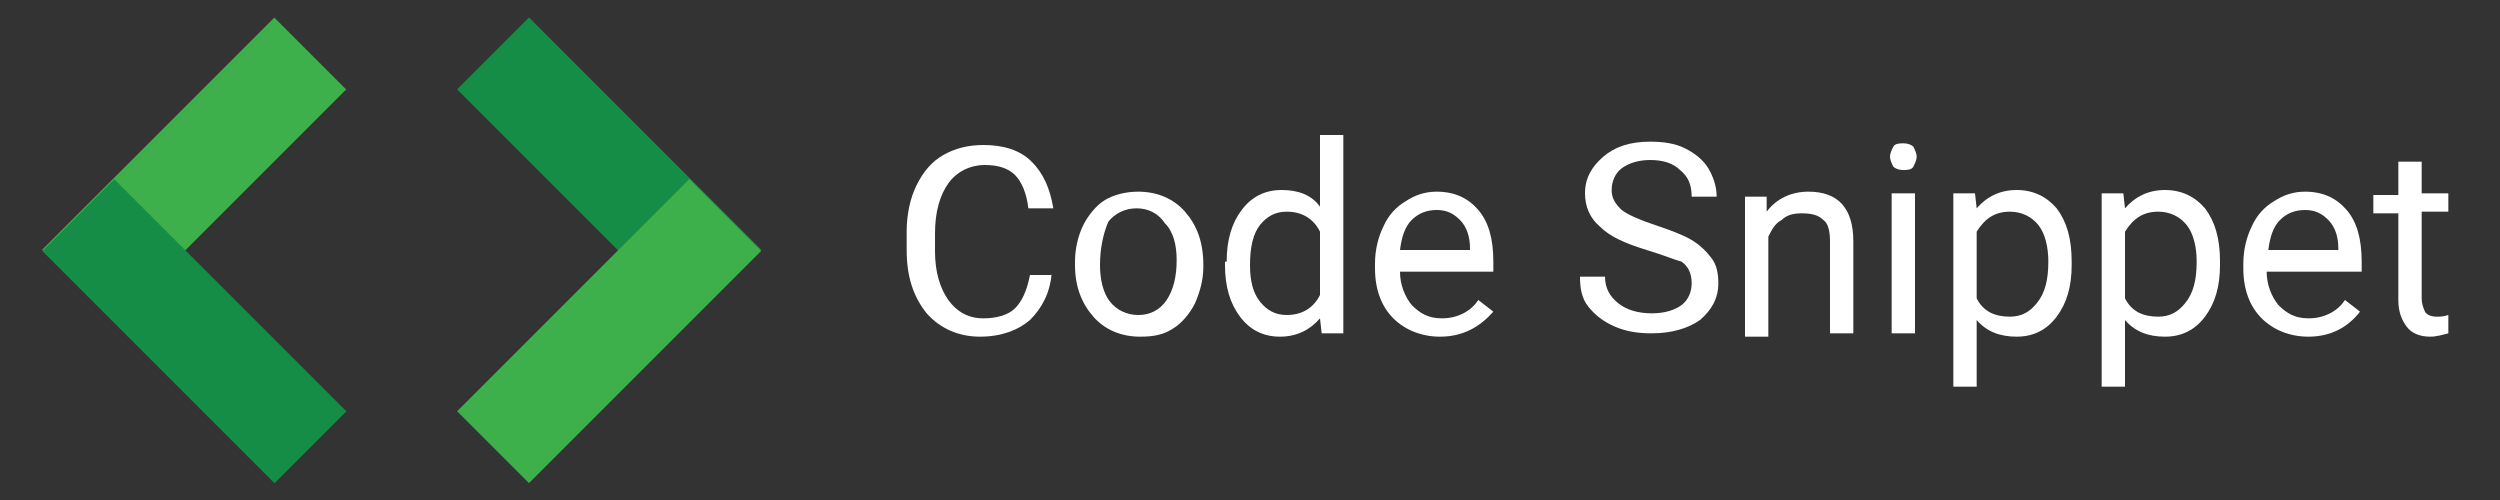 <?xml version="1.0" encoding="utf-8"?>
<!-- Generator: Adobe Illustrator 18.0.0, SVG Export Plug-In . SVG Version: 6.00 Build 0)  -->
<!DOCTYPE svg PUBLIC "-//W3C//DTD SVG 1.1//EN" "http://www.w3.org/Graphics/SVG/1.1/DTD/svg11.dtd">
<svg version="1.1" id="Layer_1" xmlns="http://www.w3.org/2000/svg" xmlns:xlink="http://www.w3.org/1999/xlink" x="0px" y="0px"
	 viewBox="0 0 150 30" enable-background="new 0 0 150 30" xml:space="preserve">
<rect x="0" y="0" width="150" height="30" fill="#333333" stroke="none"/>
<g>
	
		<rect x="1.8" y="7.1" transform="matrix(0.707 -0.707 0.707 0.707 -3.762 11.235)" fill="#3DB04B" width="19.7" height="6.1"/>
	
		<rect x="1.8" y="16.8" transform="matrix(0.707 0.707 -0.707 0.707 17.46 -2.397)" fill="#168D46" width="19.7" height="6.1"/>
	<g>
		<path fill="#FFFFFF" d="M63.1,16.4c-0.1,1.2-0.6,2.1-1.3,2.8c-0.7,0.6-1.7,1-3,1c-1.3,0-2.4-0.5-3.2-1.4c-0.8-1-1.2-2.2-1.2-3.8
			v-1.1c0-1,0.2-2,0.6-2.8c0.4-0.8,0.9-1.4,1.6-1.8c0.7-0.4,1.5-0.6,2.4-0.6c1.2,0,2.2,0.3,2.9,1c0.7,0.7,1.1,1.6,1.3,2.8h-1.5
			c-0.1-0.9-0.4-1.6-0.8-2c-0.4-0.4-1-0.6-1.8-0.6c-0.9,0-1.7,0.4-2.2,1.1c-0.5,0.7-0.8,1.7-0.8,3v1.1c0,1.2,0.3,2.2,0.8,2.9
			c0.5,0.7,1.2,1.1,2.1,1.1c0.8,0,1.5-0.2,1.9-0.6c0.4-0.4,0.7-1,0.9-2H63.1z"/>
		<path fill="#FFFFFF" d="M64.5,15.7c0-0.8,0.2-1.6,0.5-2.2s0.8-1.2,1.3-1.5s1.2-0.5,2-0.5c1.1,0,2.1,0.4,2.8,1.2
			c0.7,0.8,1.1,1.8,1.1,3.2v0.1c0,0.8-0.2,1.5-0.5,2.2c-0.3,0.6-0.8,1.2-1.3,1.5c-0.6,0.4-1.2,0.5-2,0.5c-1.1,0-2.1-0.4-2.8-1.2
			c-0.7-0.8-1.1-1.8-1.1-3.1V15.7z M66,15.9c0,0.9,0.2,1.7,0.6,2.2s1,0.8,1.7,0.8c0.7,0,1.3-0.3,1.7-0.9c0.4-0.6,0.6-1.4,0.6-2.4
			c0-0.9-0.2-1.7-0.7-2.2c-0.4-0.6-1-0.9-1.7-0.9c-0.7,0-1.3,0.3-1.7,0.8C66.2,14,66,14.9,66,15.9z"/>
		<path fill="#FFFFFF" d="M73.6,15.7c0-1.3,0.3-2.3,0.9-3.1s1.4-1.2,2.4-1.2c1,0,1.8,0.3,2.3,1V8.1h1.4V20h-1.3l-0.1-0.9
			c-0.6,0.7-1.4,1.1-2.4,1.1c-1,0-1.8-0.4-2.4-1.2s-0.9-1.8-0.9-3.1V15.7z M75,15.9c0,1,0.2,1.7,0.6,2.2c0.4,0.5,0.9,0.8,1.6,0.8
			c0.9,0,1.6-0.4,2-1.2v-3.8c-0.4-0.8-1.1-1.2-2-1.2c-0.7,0-1.2,0.3-1.6,0.8C75.2,14,75,14.8,75,15.9z"/>
		<path fill="#FFFFFF" d="M86.4,20.2c-1.1,0-2.1-0.4-2.8-1.1c-0.7-0.7-1.1-1.7-1.1-3v-0.3c0-0.8,0.2-1.6,0.5-2.2
			c0.3-0.7,0.8-1.2,1.3-1.5c0.6-0.4,1.2-0.6,1.9-0.6c1.1,0,1.9,0.4,2.5,1.1c0.6,0.7,0.9,1.7,0.9,3.1v0.6H84c0,0.8,0.3,1.5,0.7,2
			c0.5,0.5,1,0.8,1.8,0.8c0.5,0,0.9-0.1,1.3-0.3c0.4-0.2,0.7-0.5,0.9-0.8l0.9,0.7C88.8,19.6,87.8,20.2,86.4,20.2z M86.2,12.6
			c-0.6,0-1.1,0.2-1.5,0.6c-0.4,0.4-0.6,1-0.7,1.8h4.2v-0.1c0-0.7-0.2-1.3-0.6-1.7S86.8,12.6,86.2,12.6z"/>
		<path fill="#FFFFFF" d="M98.8,15c-1.3-0.4-2.2-0.8-2.8-1.4c-0.6-0.5-0.9-1.2-0.9-2c0-0.9,0.4-1.6,1.1-2.2c0.7-0.6,1.6-0.9,2.8-0.9
			c0.8,0,1.5,0.1,2.1,0.4c0.6,0.3,1.1,0.7,1.4,1.2c0.3,0.5,0.5,1.1,0.5,1.7h-1.5c0-0.7-0.2-1.2-0.7-1.6c-0.4-0.4-1-0.6-1.8-0.6
			c-0.7,0-1.3,0.2-1.7,0.5s-0.6,0.8-0.6,1.3c0,0.5,0.2,0.8,0.6,1.2c0.4,0.3,1.1,0.6,2,0.9c0.9,0.3,1.7,0.6,2.2,0.9
			c0.5,0.3,0.9,0.7,1.2,1.1c0.3,0.4,0.4,0.9,0.4,1.5c0,0.9-0.4,1.6-1.1,2.2c-0.7,0.5-1.7,0.8-2.9,0.8c-0.8,0-1.5-0.1-2.2-0.4
			s-1.2-0.7-1.6-1.2c-0.4-0.5-0.5-1.1-0.5-1.8h1.5c0,0.7,0.3,1.2,0.8,1.6c0.5,0.4,1.2,0.6,2,0.6c0.8,0,1.4-0.2,1.8-0.5
			c0.4-0.3,0.6-0.8,0.6-1.3c0-0.6-0.2-1-0.6-1.3C100.5,15.6,99.8,15.3,98.8,15z"/>
		<path fill="#FFFFFF" d="M106,11.6l0,1.1c0.6-0.8,1.5-1.2,2.5-1.2c1.8,0,2.7,1,2.7,3V20h-1.4v-5.5c0-0.6-0.1-1.1-0.4-1.3
			c-0.3-0.3-0.7-0.4-1.3-0.4c-0.5,0-0.9,0.1-1.2,0.4c-0.4,0.2-0.6,0.6-0.8,1v6h-1.4v-8.4H106z"/>
		<path fill="#FFFFFF" d="M113.4,9.4c0-0.2,0.1-0.4,0.2-0.6c0.1-0.2,0.4-0.2,0.6-0.2c0.3,0,0.5,0.1,0.6,0.2c0.1,0.2,0.2,0.4,0.2,0.6
			s-0.1,0.4-0.2,0.6s-0.4,0.2-0.6,0.2c-0.3,0-0.5-0.1-0.6-0.2C113.5,9.8,113.4,9.6,113.4,9.4z M114.9,20h-1.4v-8.4h1.4V20z"/>
		<path fill="#FFFFFF" d="M124.3,15.9c0,1.3-0.3,2.3-0.9,3.1s-1.4,1.2-2.4,1.2c-1,0-1.8-0.3-2.4-1v4h-1.4V11.6h1.3l0.1,0.9
			c0.6-0.7,1.4-1.1,2.4-1.1c1,0,1.8,0.4,2.4,1.1c0.6,0.8,0.9,1.8,0.9,3.2V15.9z M122.9,15.7c0-0.9-0.2-1.7-0.6-2.2s-1-0.8-1.7-0.8
			c-0.9,0-1.5,0.4-2,1.2v4c0.4,0.8,1.1,1.1,2,1.1c0.7,0,1.2-0.3,1.6-0.8C122.7,17.6,122.9,16.8,122.9,15.7z"/>
		<path fill="#FFFFFF" d="M133.2,15.9c0,1.3-0.3,2.3-0.9,3.1s-1.4,1.2-2.4,1.2c-1,0-1.8-0.3-2.4-1v4h-1.4V11.6h1.3l0.1,0.9
			c0.6-0.7,1.4-1.1,2.4-1.1c1,0,1.8,0.4,2.4,1.1c0.6,0.8,0.9,1.8,0.9,3.2V15.9z M131.8,15.7c0-0.9-0.2-1.7-0.6-2.2s-1-0.8-1.7-0.8
			c-0.9,0-1.5,0.4-2,1.2v4c0.4,0.8,1.1,1.1,2,1.1c0.7,0,1.2-0.3,1.6-0.8C131.6,17.6,131.8,16.8,131.8,15.7z"/>
		<path fill="#FFFFFF" d="M138.5,20.2c-1.1,0-2.1-0.4-2.8-1.1c-0.7-0.7-1.1-1.7-1.1-3v-0.3c0-0.8,0.2-1.6,0.5-2.2
			c0.3-0.7,0.8-1.2,1.3-1.5c0.6-0.4,1.2-0.6,1.9-0.6c1.1,0,1.9,0.4,2.5,1.1c0.6,0.7,0.9,1.7,0.9,3.1v0.6h-5.7c0,0.8,0.3,1.5,0.7,2
			c0.5,0.5,1,0.8,1.8,0.8c0.5,0,0.9-0.1,1.3-0.3c0.4-0.2,0.7-0.5,0.9-0.8l0.9,0.7C140.9,19.6,139.9,20.2,138.5,20.2z M138.3,12.6
			c-0.6,0-1.1,0.2-1.5,0.6c-0.4,0.4-0.6,1-0.7,1.8h4.2v-0.1c0-0.7-0.2-1.3-0.6-1.7S138.9,12.6,138.3,12.6z"/>
		<path fill="#FFFFFF" d="M145.3,9.6v2h1.6v1.1h-1.6v5.2c0,0.3,0.1,0.6,0.2,0.8s0.4,0.3,0.7,0.3c0.2,0,0.4,0,0.7-0.1V20
			c-0.4,0.1-0.7,0.2-1.1,0.2c-0.6,0-1.1-0.2-1.4-0.6s-0.5-0.9-0.5-1.6v-5.2h-1.5v-1.1h1.5v-2H145.3z"/>
	</g>
	<g>
		
			<rect x="26.7" y="7.1" transform="matrix(-0.707 -0.707 0.707 -0.707 55.213 43.186)" fill="#168D46" width="19.7" height="6.1"/>
		
			<rect x="26.6" y="16.8" transform="matrix(-0.707 0.707 -0.707 -0.707 76.352 8.129)" fill="#3DB04B" width="19.7" height="6.1"/>
	</g>
</g>
</svg>
